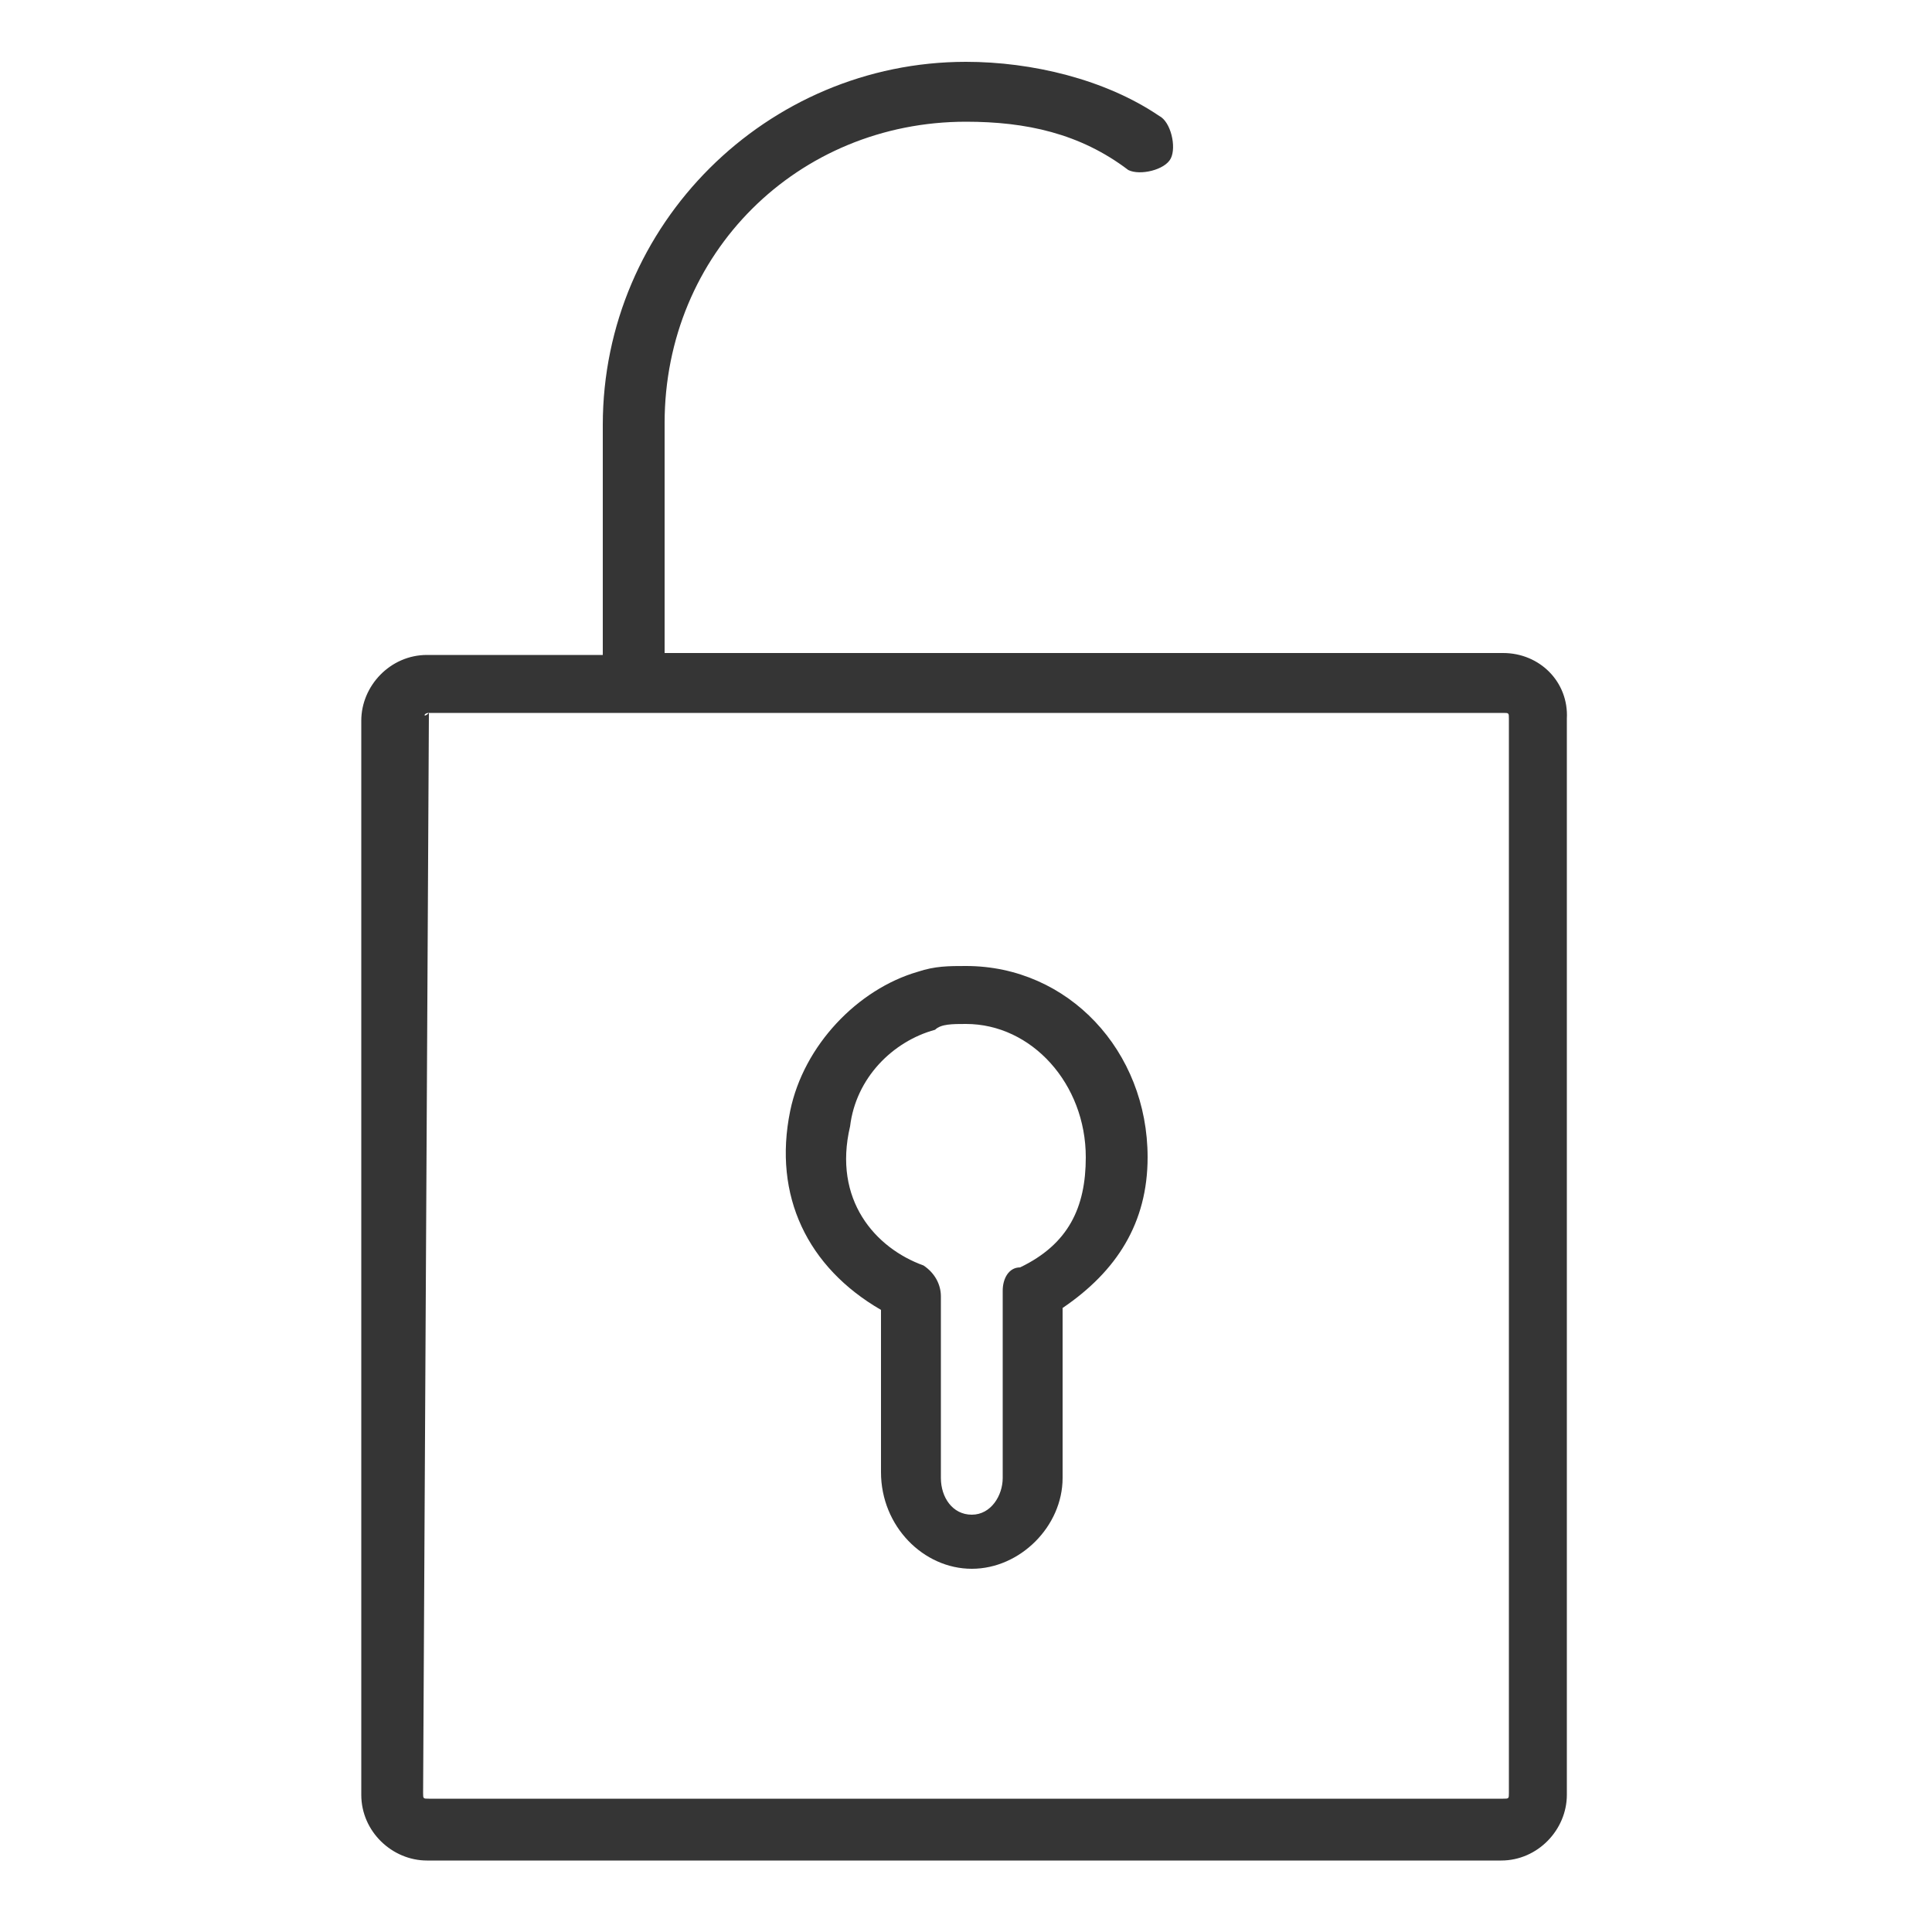 <?xml version="1.0" encoding="utf-8"?>
<!-- Generator: Adobe Illustrator 18.1.1, SVG Export Plug-In . SVG Version: 6.00 Build 0)  -->
<!DOCTYPE svg PUBLIC "-//W3C//DTD SVG 1.1//EN" "http://www.w3.org/Graphics/SVG/1.1/DTD/svg11.dtd">
<svg version="1.1" id="Layer_1" xmlns="http://www.w3.org/2000/svg" xmlns:xlink="http://www.w3.org/1999/xlink" x="0px" y="0px"
	 viewBox="0 0 100 100" enable-background="new 0 0 100 100" xml:space="preserve">
<g id="Circle_Center" display="none">
	<g display="inline" opacity="0.5">
		<rect fill="none" stroke="#E30613" stroke-width="0.125" stroke-miterlimit="10" width="100" height="100"/>
		<line fill="none" stroke="#E30613" stroke-width="0.125" stroke-miterlimit="10" x1="0" y1="50" x2="100" y2="50"/>
		<line fill="none" stroke="#E30613" stroke-width="0.125" stroke-miterlimit="10" x1="50" y1="0" x2="50" y2="100"/>
		<circle fill="none" stroke="#E30613" stroke-width="0.125" stroke-miterlimit="10" cx="50" cy="50" r="46.9"/>
	</g>
</g>
<g id="Layer_3" display="none">
</g>
<g id="Layer_4" display="none">
	
		<rect x="3.1" y="3.1" display="inline" fill="none" stroke="#FFED00" stroke-width="0.188" stroke-miterlimit="10" width="93.8" height="93.8"/>
</g>
<g>
	<path fill="#353535" d="M77.8,33.8H34.4V21.9c0-8.8,6.9-15.6,15.6-15.6c3.1,0,5.9,0.6,8.4,2.5c0.6,0.3,1.9,0,2.2-0.6s0-1.9-0.6-2.2
		c-2.8-1.9-6.6-2.8-10-2.8c-10.3,0-18.8,8.4-18.8,18.8v11.9h-9.1c-1.9,0-3.4,1.6-3.4,3.4v55.6c0,1.9,1.6,3.4,3.4,3.4h55.6
		c1.9,0,3.4-1.6,3.4-3.4V37.2C81.2,35.3,79.7,33.8,77.8,33.8z M78.1,92.8c0,0.3,0,0.3-0.3,0.3H22.2c-0.3,0-0.3,0-0.3-0.3l0.3-55.9
		c-0.3,0.3-0.3,0,0,0h55.6c0.3,0,0.3,0,0.3,0.3V92.8z"/>
	<path fill="#353535" d="M50,50c-0.9,0-1.6,0-2.5,0.3c-3.1,0.9-5.9,3.8-6.6,7.2c-0.9,4.4,0.9,8.1,4.7,10.3v8.4c0,2.8,2.2,5,4.7,5
		s4.7-2.2,4.7-4.7v-8.8c2.8-1.9,4.4-4.4,4.4-7.8C59.4,54.4,55.3,50,50,50z M52.8,65.6c-0.6,0-0.9,0.6-0.9,1.2v9.7
		c0,0.9-0.6,1.9-1.6,1.9s-1.6-0.9-1.6-1.9v-9.4c0-0.6-0.3-1.2-0.9-1.6c-2.5-0.9-4.7-3.4-3.8-7.2c0.3-2.5,2.2-4.4,4.4-5
		c0.3-0.3,0.9-0.3,1.6-0.3c3.4,0,6.2,3.1,6.2,6.9C56.2,62.5,55.3,64.4,52.8,65.6z"/>
</g>
<g id="Text" display="none">
</g>
<g id="Pixel_grid" display="none">
</g>
<g id="Layer_5" display="none">
</g>
<g id="Layer_8" display="none">
</g>
</svg>

